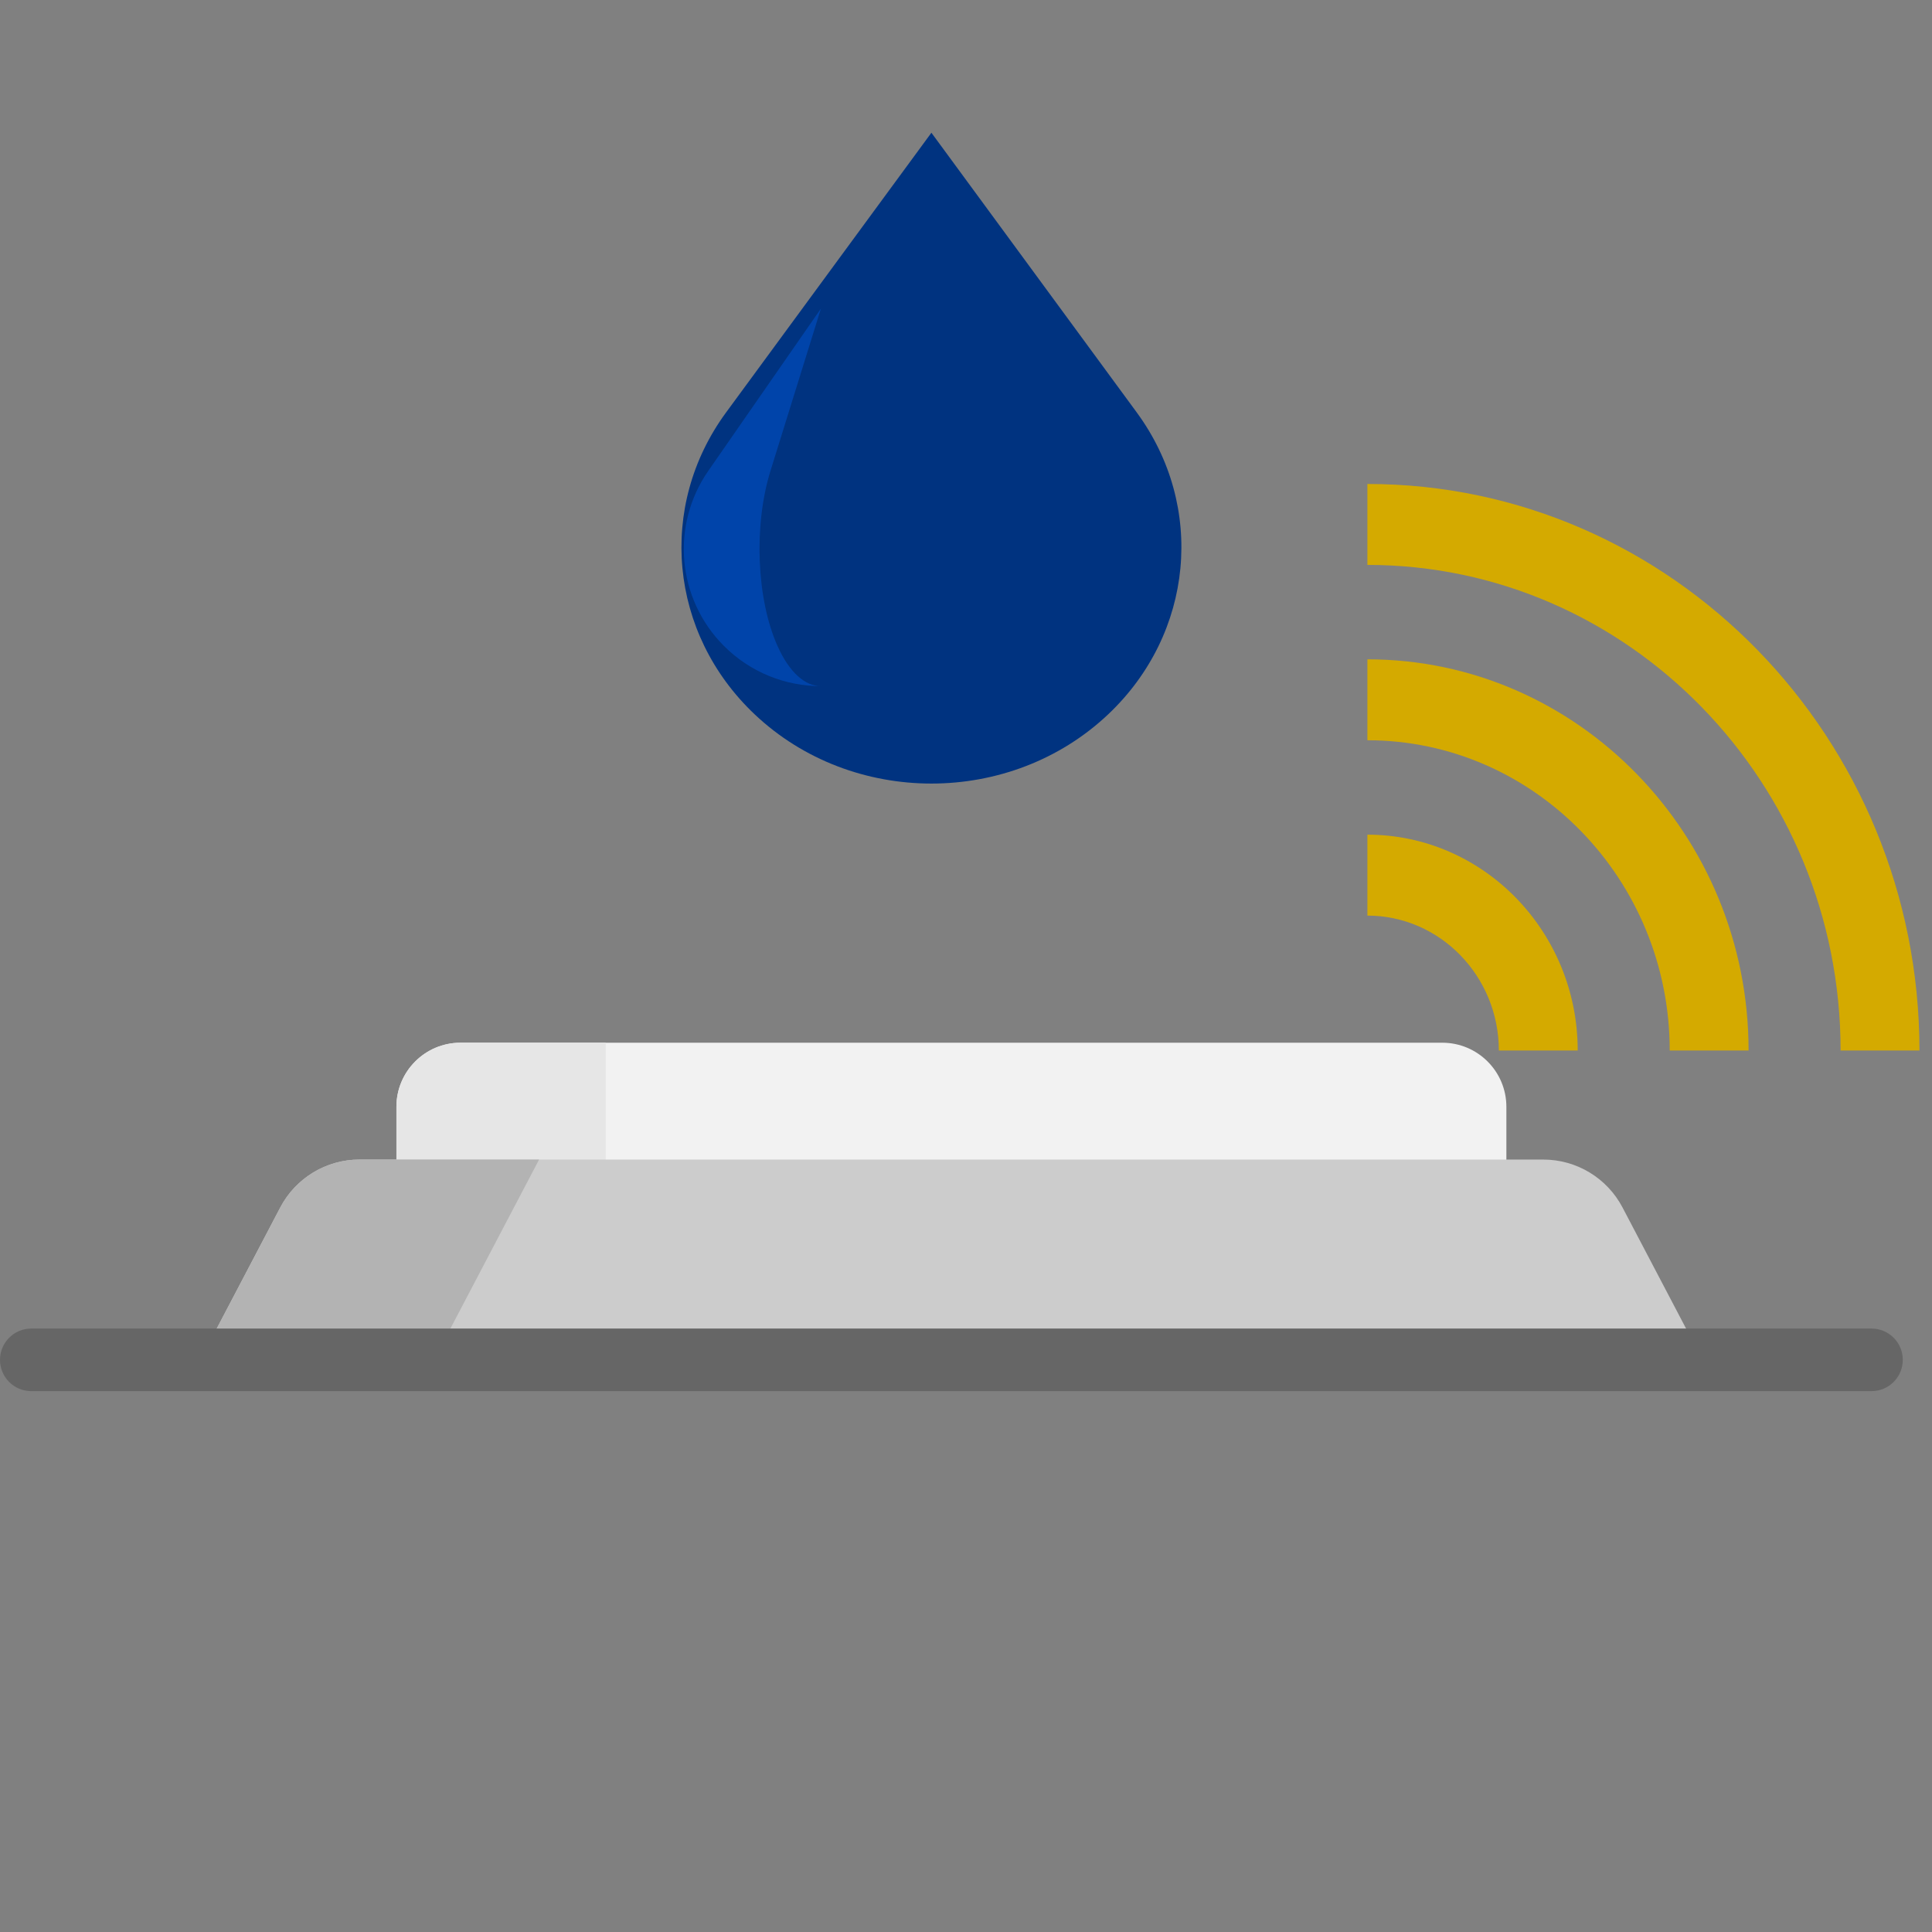 <?xml version="1.0" encoding="UTF-8" standalone="no"?>
<!-- Uploaded to: SVG Repo, www.svgrepo.com, Generator: SVG Repo Mixer Tools -->

<svg
   height="800px"
   width="800px"
   version="1.1"
   id="Layer_1"
   viewBox="0 0 512 512"
   xml:space="preserve"
   sodipodi:docname="sensor-sending.svg"
   inkscape:version="1.4.2 (f4327f4, 2025-05-13)"
   xmlns:inkscape="http://www.inkscape.org/namespaces/inkscape"
   xmlns:sodipodi="http://sodipodi.sourceforge.net/DTD/sodipodi-0.dtd"
   xmlns="http://www.w3.org/2000/svg"
   xmlns:svg="http://www.w3.org/2000/svg"><rect x="0" y="0" width="512" height="512" fill="#808080" stroke="none"/><defs
   id="defs10" /><sodipodi:namedview
   id="namedview10"
   pagecolor="#ffffff"
   bordercolor="#000000"
   borderopacity="0.25"
   inkscape:showpageshadow="2"
   inkscape:pageopacity="0.0"
   inkscape:pagecheckerboard="0"
   inkscape:deskcolor="#d1d1d1"
   inkscape:zoom="1.01625"
   inkscape:cx="326.69127"
   inkscape:cy="369.49569"
   inkscape:window-width="2880"
   inkscape:window-height="1514"
   inkscape:window-x="-11"
   inkscape:window-y="-11"
   inkscape:window-maximized="1"
   inkscape:current-layer="Layer_1" />
<path
   style="fill:#F2F2F2;"
   d="M382.217,276.331H122.043c-9.382,0-16.988,7.606-16.988,16.988v21.784h294.151v-21.784  C399.205,283.936,391.599,276.331,382.217,276.331z"
   id="path1" />
<path
   style="fill:#E6E6E6;"
   d="M160.527,276.331h-38.484c-9.382,0-16.988,7.606-16.988,16.988v20.125h55.472V276.331z"
   id="path2" />
<path
   style="fill:#CCCCCC;"
   d="M408.98,307.295H95.28c-8.819,0-16.909,4.891-21.007,12.7L53.08,360.374h398.099l-21.192-40.379  C425.89,312.186,417.799,307.295,408.98,307.295z"
   id="path3" />
<path
   style="fill:#B3B3B3;"
   d="M74.272,319.994L53.08,360.374h61.927l27.857-53.08H95.28  C86.462,307.295,78.37,312.186,74.272,319.994z"
   id="path4" />
<path
   style="fill:#666666;"
   d="M495.965,368.668H8.294c-4.58,0-8.294-3.713-8.294-8.294s3.713-8.294,8.294-8.294h487.672  c4.581,0,8.294,3.713,8.294,8.294S500.547,368.668,495.965,368.668z"
   id="path5" />


<g
   id="g10"
   style="fill:#d4aa00"
   transform="matrix(1.26,0,0,1.293,-136.444,-71.756)">
	<path
   style="fill:#d4aa00"
   d="m 440.121,270.802 h -16.587 c 0,-15.244 -12.402,-27.646 -27.646,-27.646 v -16.587 c 24.39,0 44.233,19.843 44.233,44.233 z"
   id="path8" />
	<path
   style="fill:#d4aa00"
   d="m 512,270.802 h -16.587 c 0,-54.878 -44.647,-99.525 -99.525,-99.525 V 154.69 C 459.913,154.69 512,206.778 512,270.802 Z"
   id="path9" />
	<path
   style="fill:#d4aa00"
   d="m 476.06,270.802 h -16.587 c 0,-35.061 -28.524,-63.585 -63.585,-63.585 V 190.63 c 44.207,-0.001 80.172,35.964 80.172,80.172 z"
   id="path10" />
</g>
<path
   style="fill:#003380;stroke-width:1.773"
   d="M 301.259,109.31 246.834,35.174 192.413,109.31 c -18.272,24.891 -15.081,58.574 7.58,79.997 v 0 c 25.871,24.46 67.817,24.46 93.684,0 v 0 c 22.662,-21.424 25.851,-55.11 7.581,-79.997 z"
   id="path6" /><path
   style="fill:#0044aa"
   d="m 206.047,171.189 v 0 c -5.566,-12.427 -6.35,-31.968 -1.862,-46.406 l 13.367,-43.006 -29.849,43.006 c -10.021,14.438 -8.271,33.979 4.157,46.406 v 0 c 7.094,7.095 16.393,10.641 25.691,10.641 -4.163,0 -8.327,-3.546 -11.504,-10.641 z"
   id="path7-4" /></svg>
